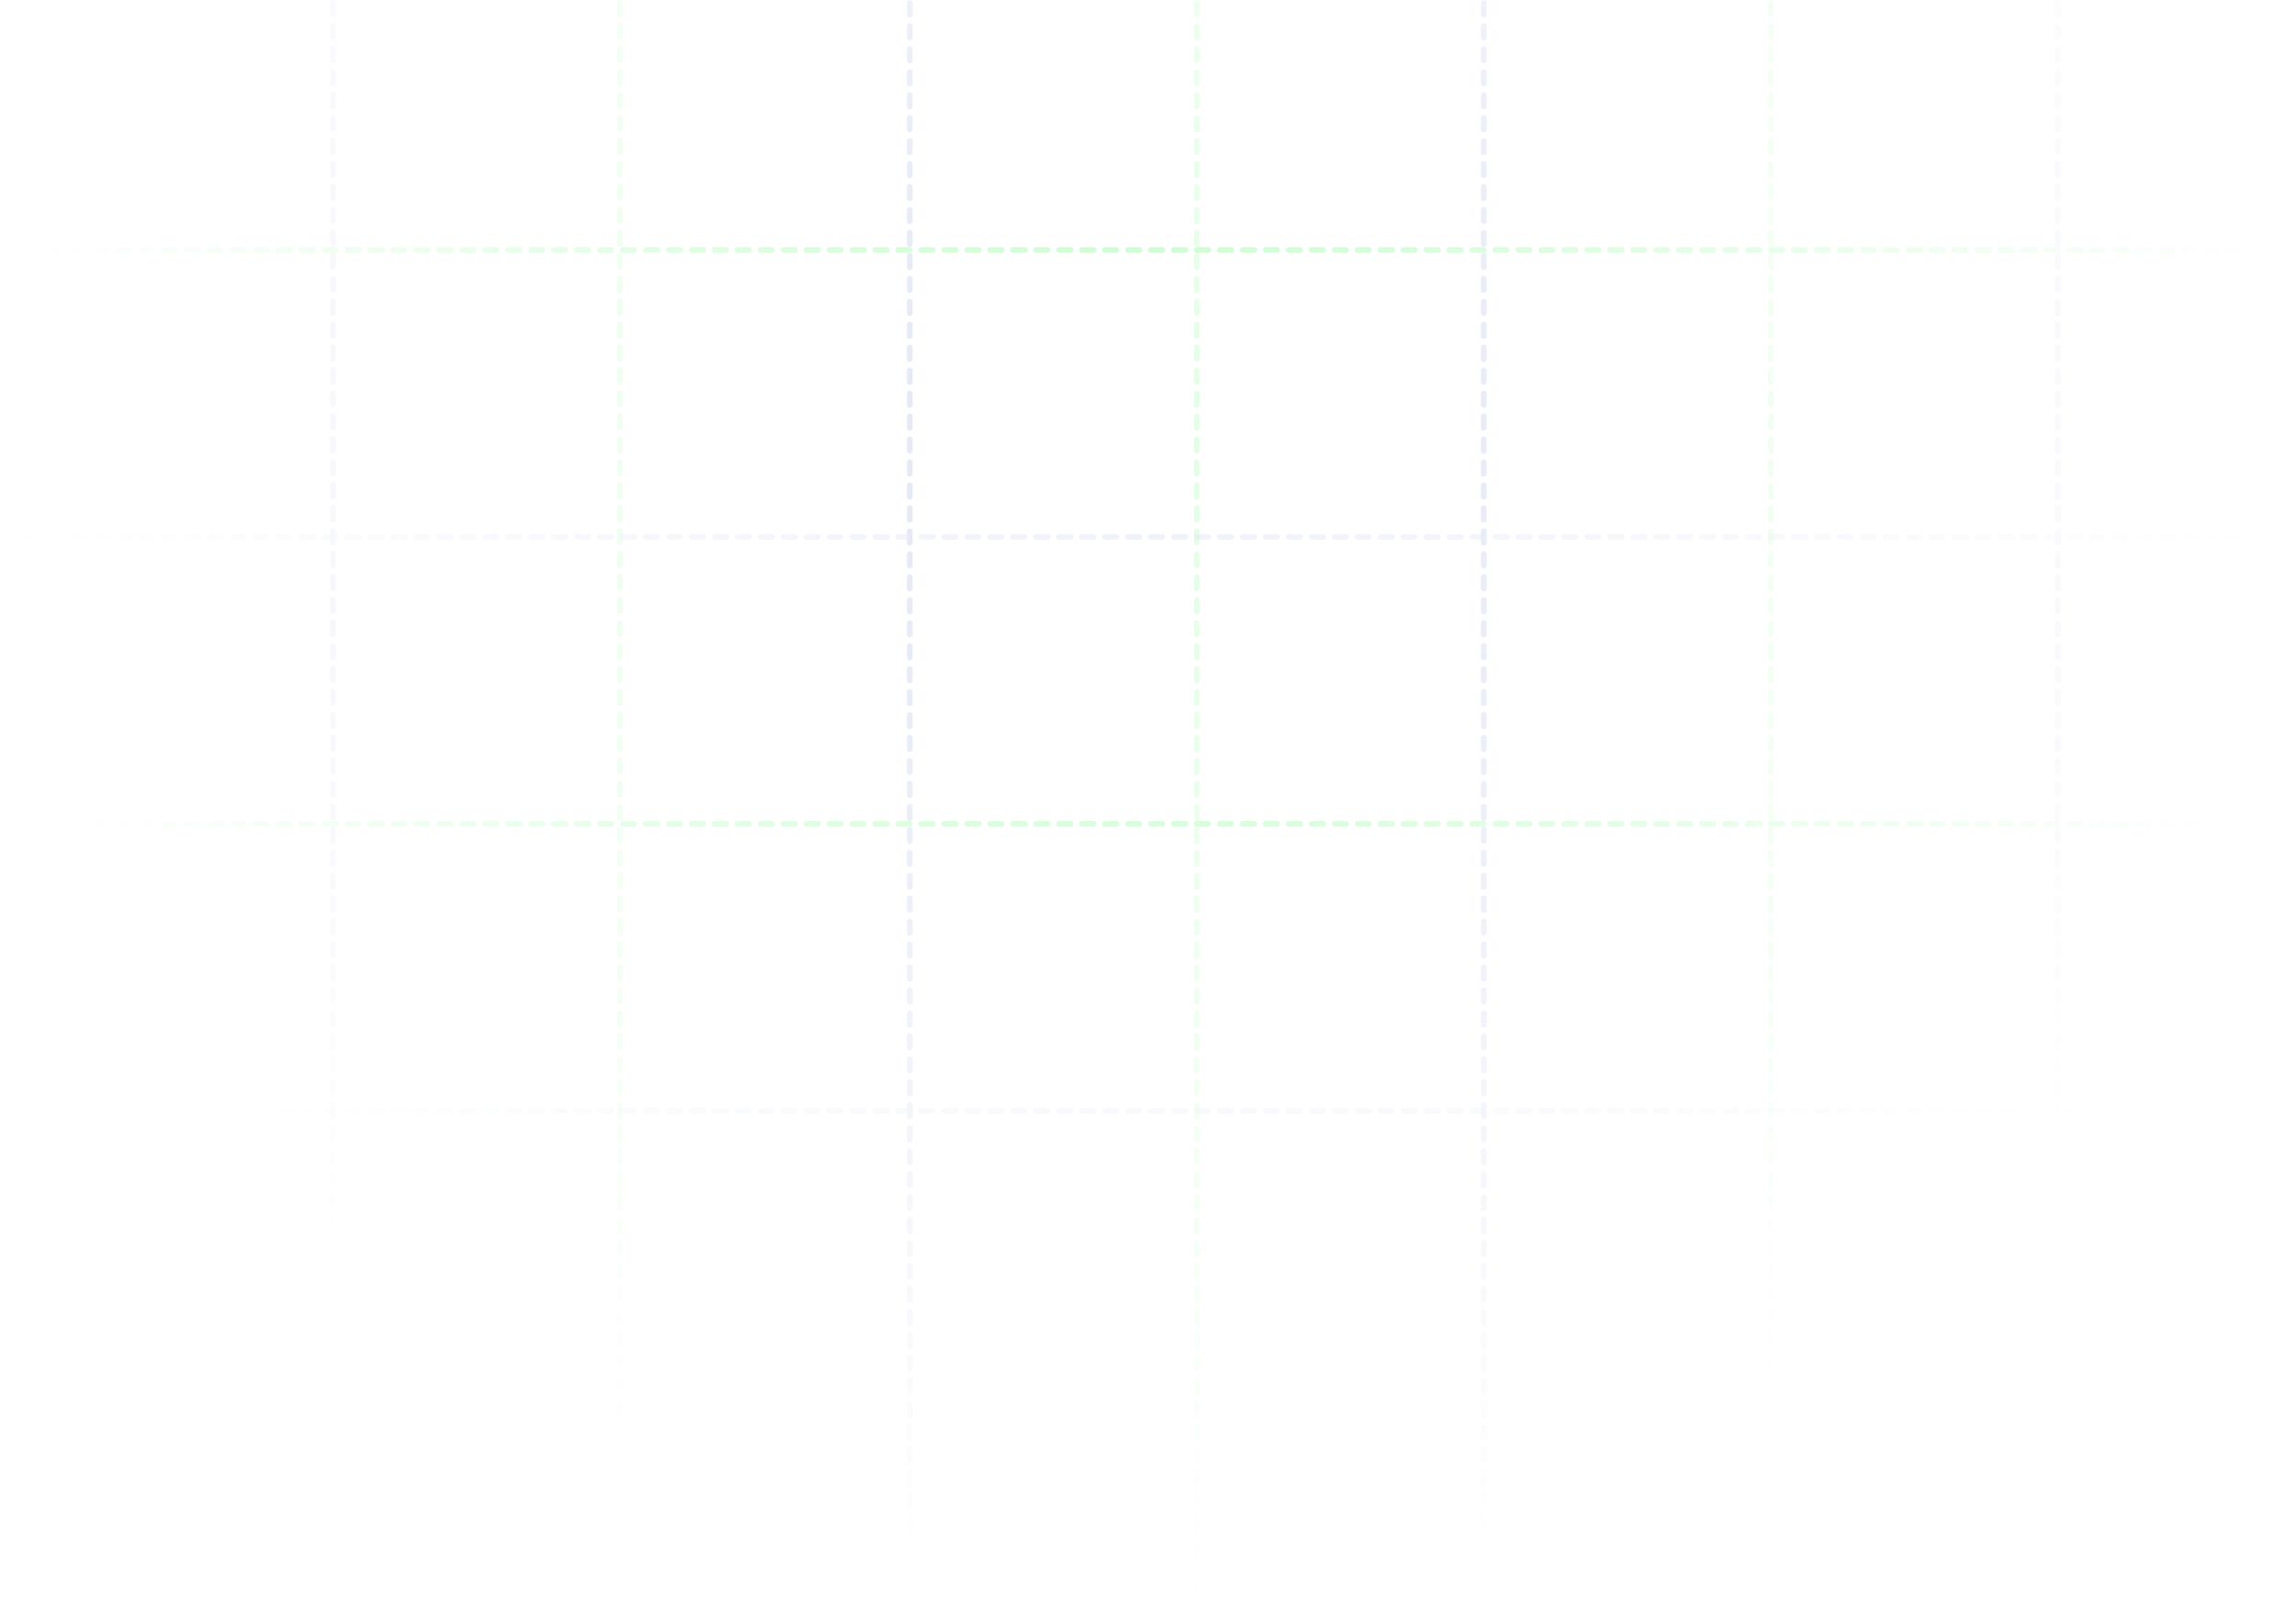 <svg width="400" height="280" viewBox="0 0 400 280" fill="none" xmlns="http://www.w3.org/2000/svg">
<g opacity="0.25">
<mask id="mask0_40_453" style="mask-type:alpha" maskUnits="userSpaceOnUse" x="0" y="-120" width="400" height="400">
<circle cx="200" cy="80" r="200" fill="url(#paint0_radial_40_453)"/>
</mask>
<g mask="url(#mask0_40_453)">
<line x1="58" y1="-119.5" x2="58" y2="279.601" stroke="#7D95CC" stroke-linecap="round" stroke-dasharray="2 2"/>
<line x1="108" y1="-119.5" x2="108" y2="279.601" stroke="#1EF733" stroke-opacity="0.5" stroke-linecap="round" stroke-dasharray="2 2"/>
<line x1="158.5" y1="-119.449" x2="158.5" y2="279.652" stroke="#7D95CC" stroke-linecap="round" stroke-dasharray="2 2"/>
<line x1="208.5" y1="-119.449" x2="208.5" y2="279.652" stroke="#1EF733" stroke-opacity="0.5" stroke-linecap="round" stroke-dasharray="2 2"/>
<line x1="258.5" y1="-119.449" x2="258.5" y2="279.652" stroke="#7D95CC" stroke-linecap="round" stroke-dasharray="2 2"/>
<line x1="308.5" y1="-119.449" x2="308.5" y2="279.652" stroke="#1EF733" stroke-opacity="0.5" stroke-linecap="round" stroke-dasharray="2 2"/>
<line x1="358.5" y1="-119.449" x2="358.5" y2="279.652" stroke="#7D95CC" stroke-linecap="round" stroke-dasharray="2 2"/>
<line x1="0.5" y1="43.551" x2="399.601" y2="43.551" stroke="#1EF733" stroke-linecap="round" stroke-dasharray="2 2"/>
<line x1="0.5" y1="93.551" x2="399.601" y2="93.551" stroke="#7D95CC" stroke-opacity="0.5" stroke-linecap="round" stroke-dasharray="2 2"/>
<line x1="0.5" y1="143.551" x2="399.601" y2="143.551" stroke="#1EF733" stroke-linecap="round" stroke-dasharray="2 2"/>
<line x1="0.5" y1="193.551" x2="399.601" y2="193.551" stroke="#7D95CC" stroke-opacity="0.5" stroke-linecap="round" stroke-dasharray="2 2"/>
</g>
</g>
<defs>
<radialGradient id="paint0_radial_40_453" cx="0" cy="0" r="1" gradientUnits="userSpaceOnUse" gradientTransform="translate(200 80) rotate(90) scale(200)">
<stop stop-color="#D9D9D9"/>
<stop offset="1" stop-color="#D9D9D9" stop-opacity="0"/>
</radialGradient>
</defs>
</svg>
